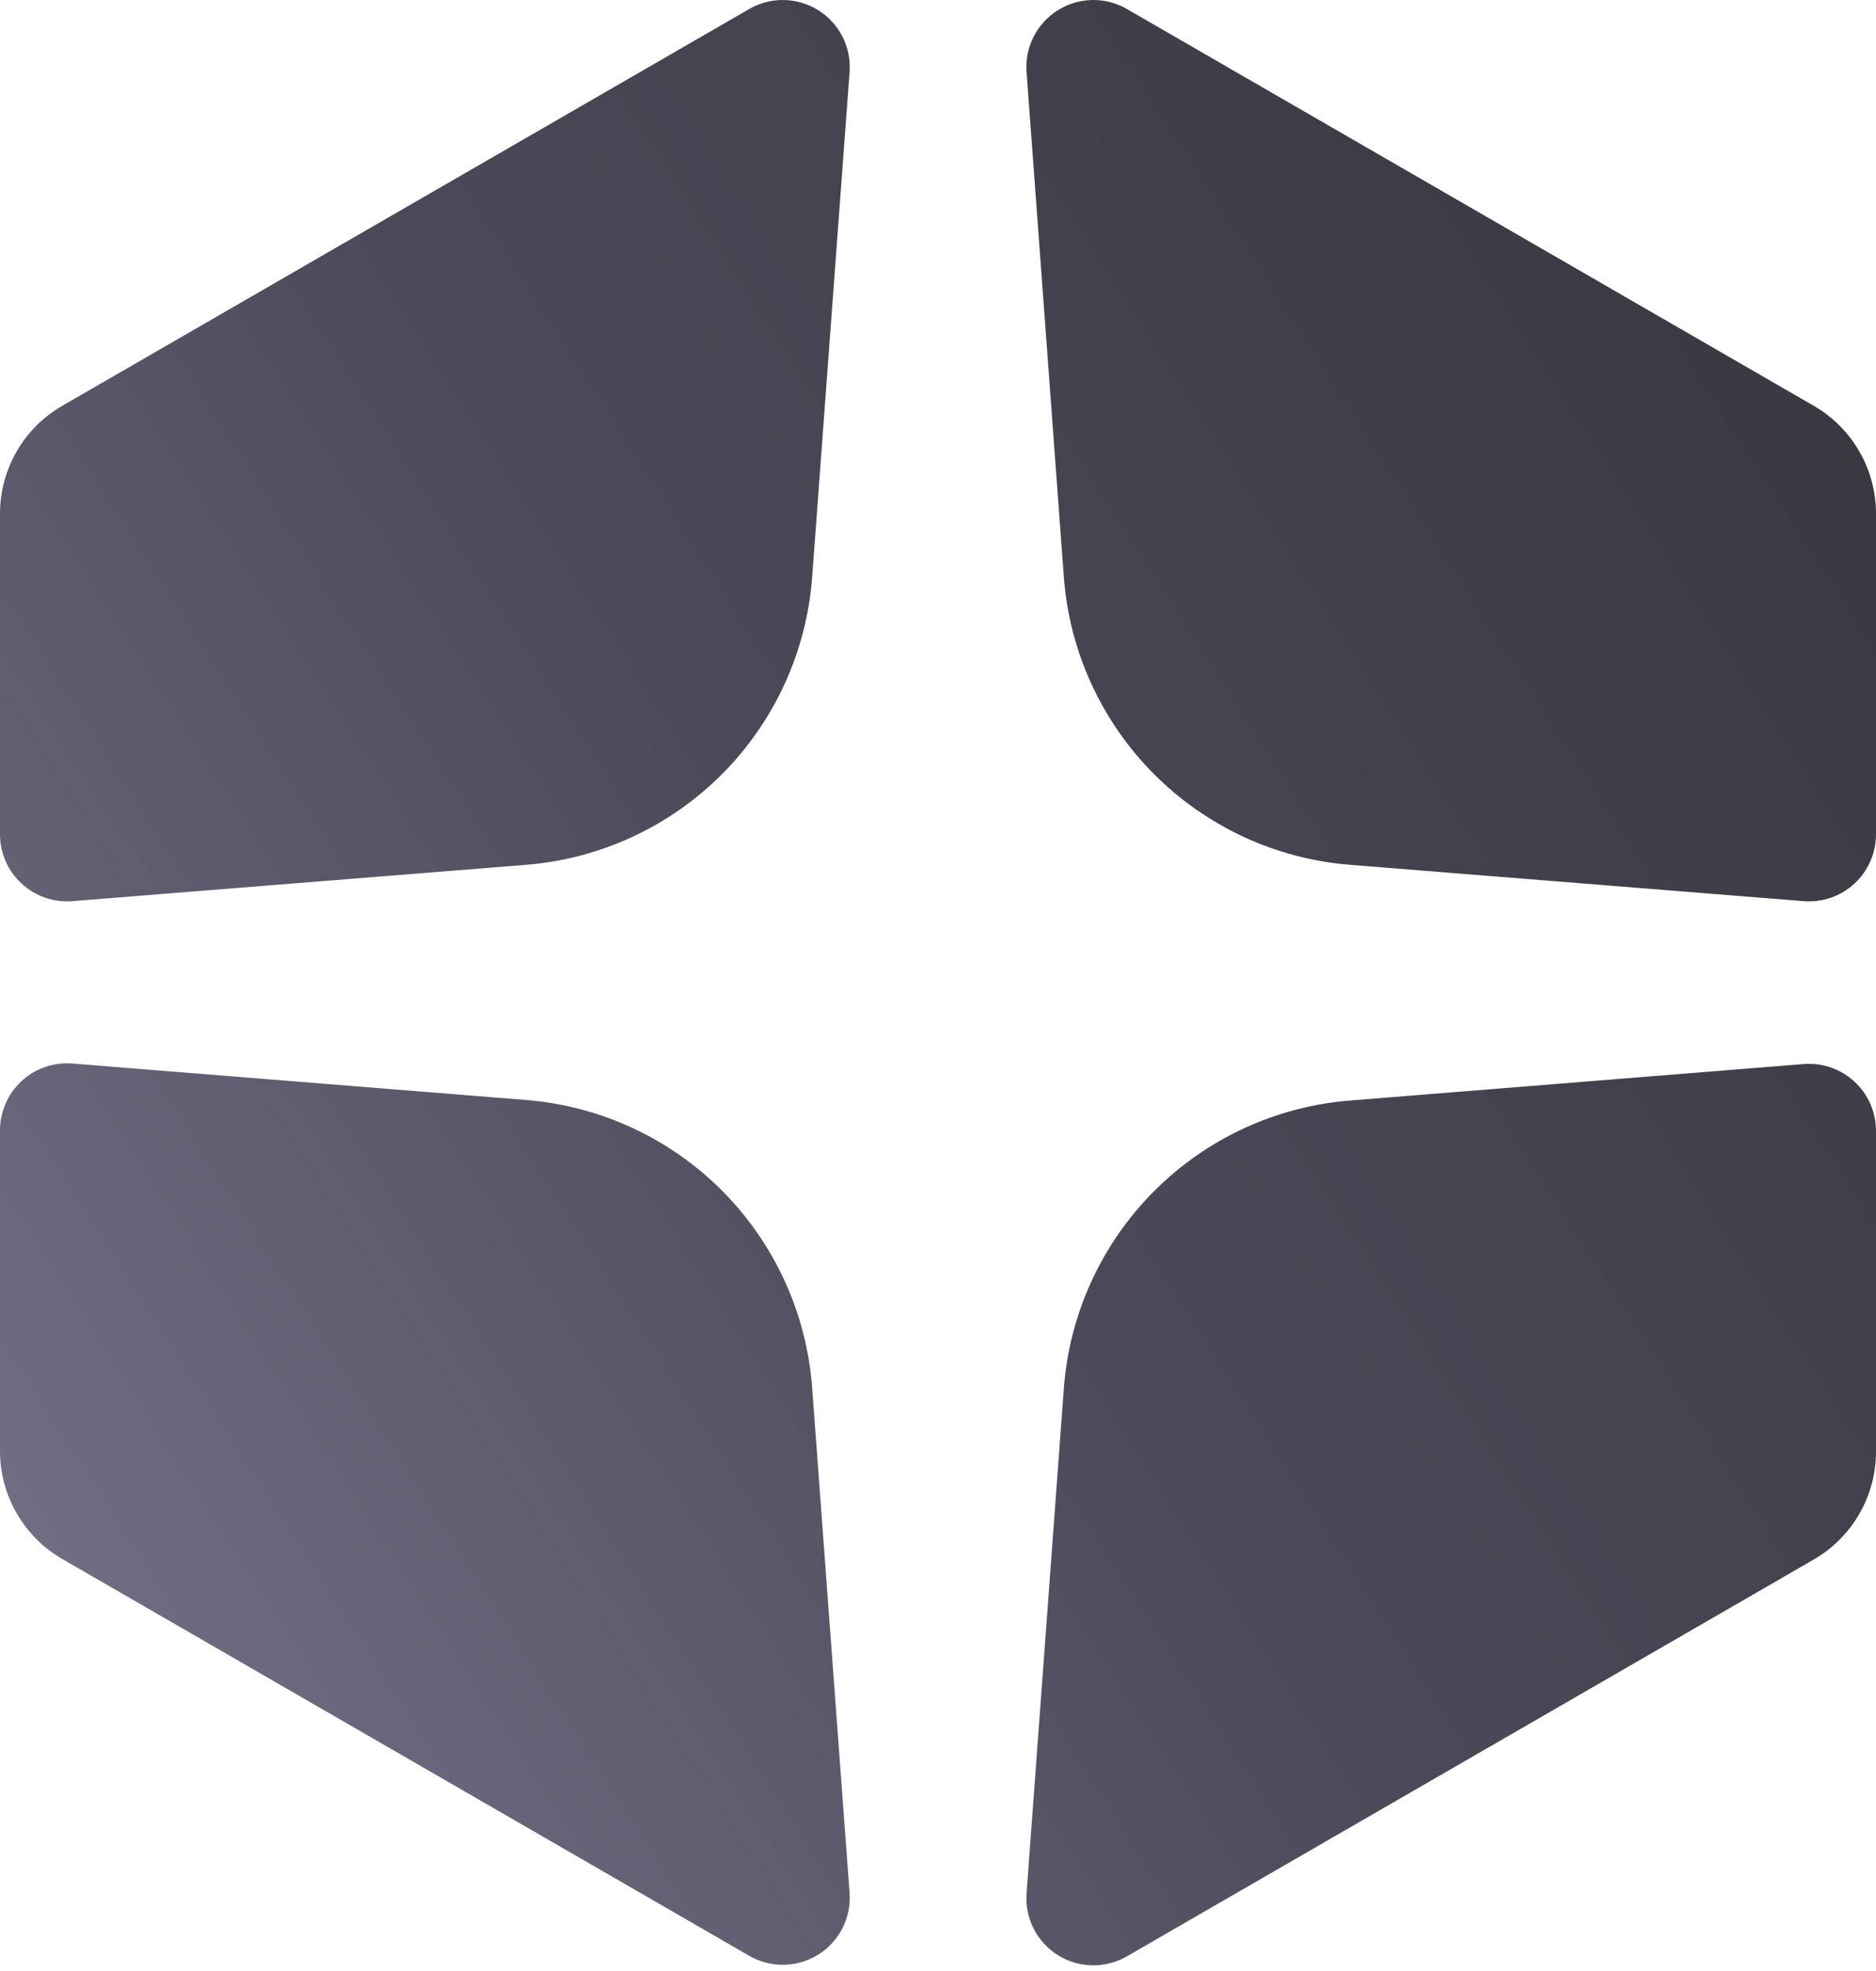 <svg width="140" height="147" viewBox="0 0 140 147" fill="none" xmlns="http://www.w3.org/2000/svg">
<path d="M2.83615e-05 38.269C0.007 36.646 0.44 35.054 1.254 33.65C2.068 32.247 3.235 31.081 4.64 30.269L55.9 0.679C56.688 0.22 57.587 -0.015 58.499 0.001C59.411 0.016 60.302 0.281 61.074 0.766C61.847 1.251 62.472 1.938 62.882 2.753C63.292 3.568 63.471 4.479 63.4 5.389L60.61 43.019C60.203 48.559 57.826 53.77 53.91 57.709C49.994 61.649 44.797 64.057 39.26 64.499L5.41 67.209C4.721 67.265 4.027 67.178 3.373 66.952C2.718 66.727 2.118 66.368 1.61 65.899C1.102 65.43 0.696 64.861 0.419 64.228C0.142 63.594 -0.001 62.91 2.83615e-05 62.219V38.269ZM140 38.269C139.993 36.646 139.56 35.054 138.746 33.65C137.932 32.247 136.765 31.081 135.36 30.269L84.11 0.679C83.322 0.22 82.423 -0.015 81.511 0.001C80.599 0.016 79.708 0.281 78.936 0.766C78.163 1.251 77.538 1.938 77.128 2.753C76.718 3.568 76.539 4.479 76.61 5.389L79.39 43.019C79.8 48.559 82.179 53.771 86.096 57.71C90.014 61.65 95.212 64.058 100.75 64.499L134.59 67.209C135.28 67.266 135.975 67.178 136.63 66.952C137.284 66.727 137.885 66.368 138.394 65.897C138.902 65.427 139.308 64.857 139.584 64.222C139.861 63.587 140.002 62.901 140 62.209V38.269ZM2.83615e-05 108.269C0.008 109.891 0.441 111.483 1.255 112.886C2.069 114.29 3.236 115.456 4.64 116.269L55.9 145.859C56.688 146.318 57.587 146.552 58.499 146.537C59.411 146.521 60.302 146.257 61.074 145.772C61.847 145.286 62.472 144.599 62.882 143.784C63.292 142.969 63.471 142.058 63.4 141.149L60.61 103.519C60.203 97.979 57.826 92.768 53.91 88.828C49.994 84.888 44.797 82.48 39.26 82.039L5.41 79.319C4.72 79.262 4.025 79.349 3.371 79.575C2.716 79.8 2.115 80.16 1.606 80.63C1.098 81.1 0.692 81.671 0.416 82.306C0.139 82.941 -0.002 83.626 2.83615e-05 84.319V108.269ZM140 84.359C140.002 83.666 139.861 82.981 139.584 82.346C139.308 81.71 138.902 81.14 138.394 80.67C137.885 80.2 137.284 79.841 136.63 79.615C135.975 79.389 135.28 79.302 134.59 79.359L100.75 82.079C95.212 82.519 90.014 84.927 86.096 88.867C82.179 92.807 79.8 98.018 79.39 103.559L76.61 141.189C76.539 142.098 76.718 143.01 77.128 143.824C77.538 144.639 78.163 145.326 78.936 145.812C79.708 146.297 80.599 146.561 81.511 146.577C82.423 146.592 83.322 146.357 84.11 145.899L135.36 116.309C136.764 115.496 137.931 114.33 138.745 112.926C139.559 111.523 139.992 109.931 140 108.309V84.359Z" fill="url(#paint0_linear_8_717)"/>
<defs>
<linearGradient id="paint0_linear_8_717" x1="-3.07066e-06" y1="125" x2="140" y2="35" gradientUnits="userSpaceOnUse">
<stop stop-color="#757087"/>
<stop offset="0.49" stop-color="#4d4959"/>
<stop offset="1" stop-color="#3b3842"/>
</linearGradient>
</defs>
</svg>
